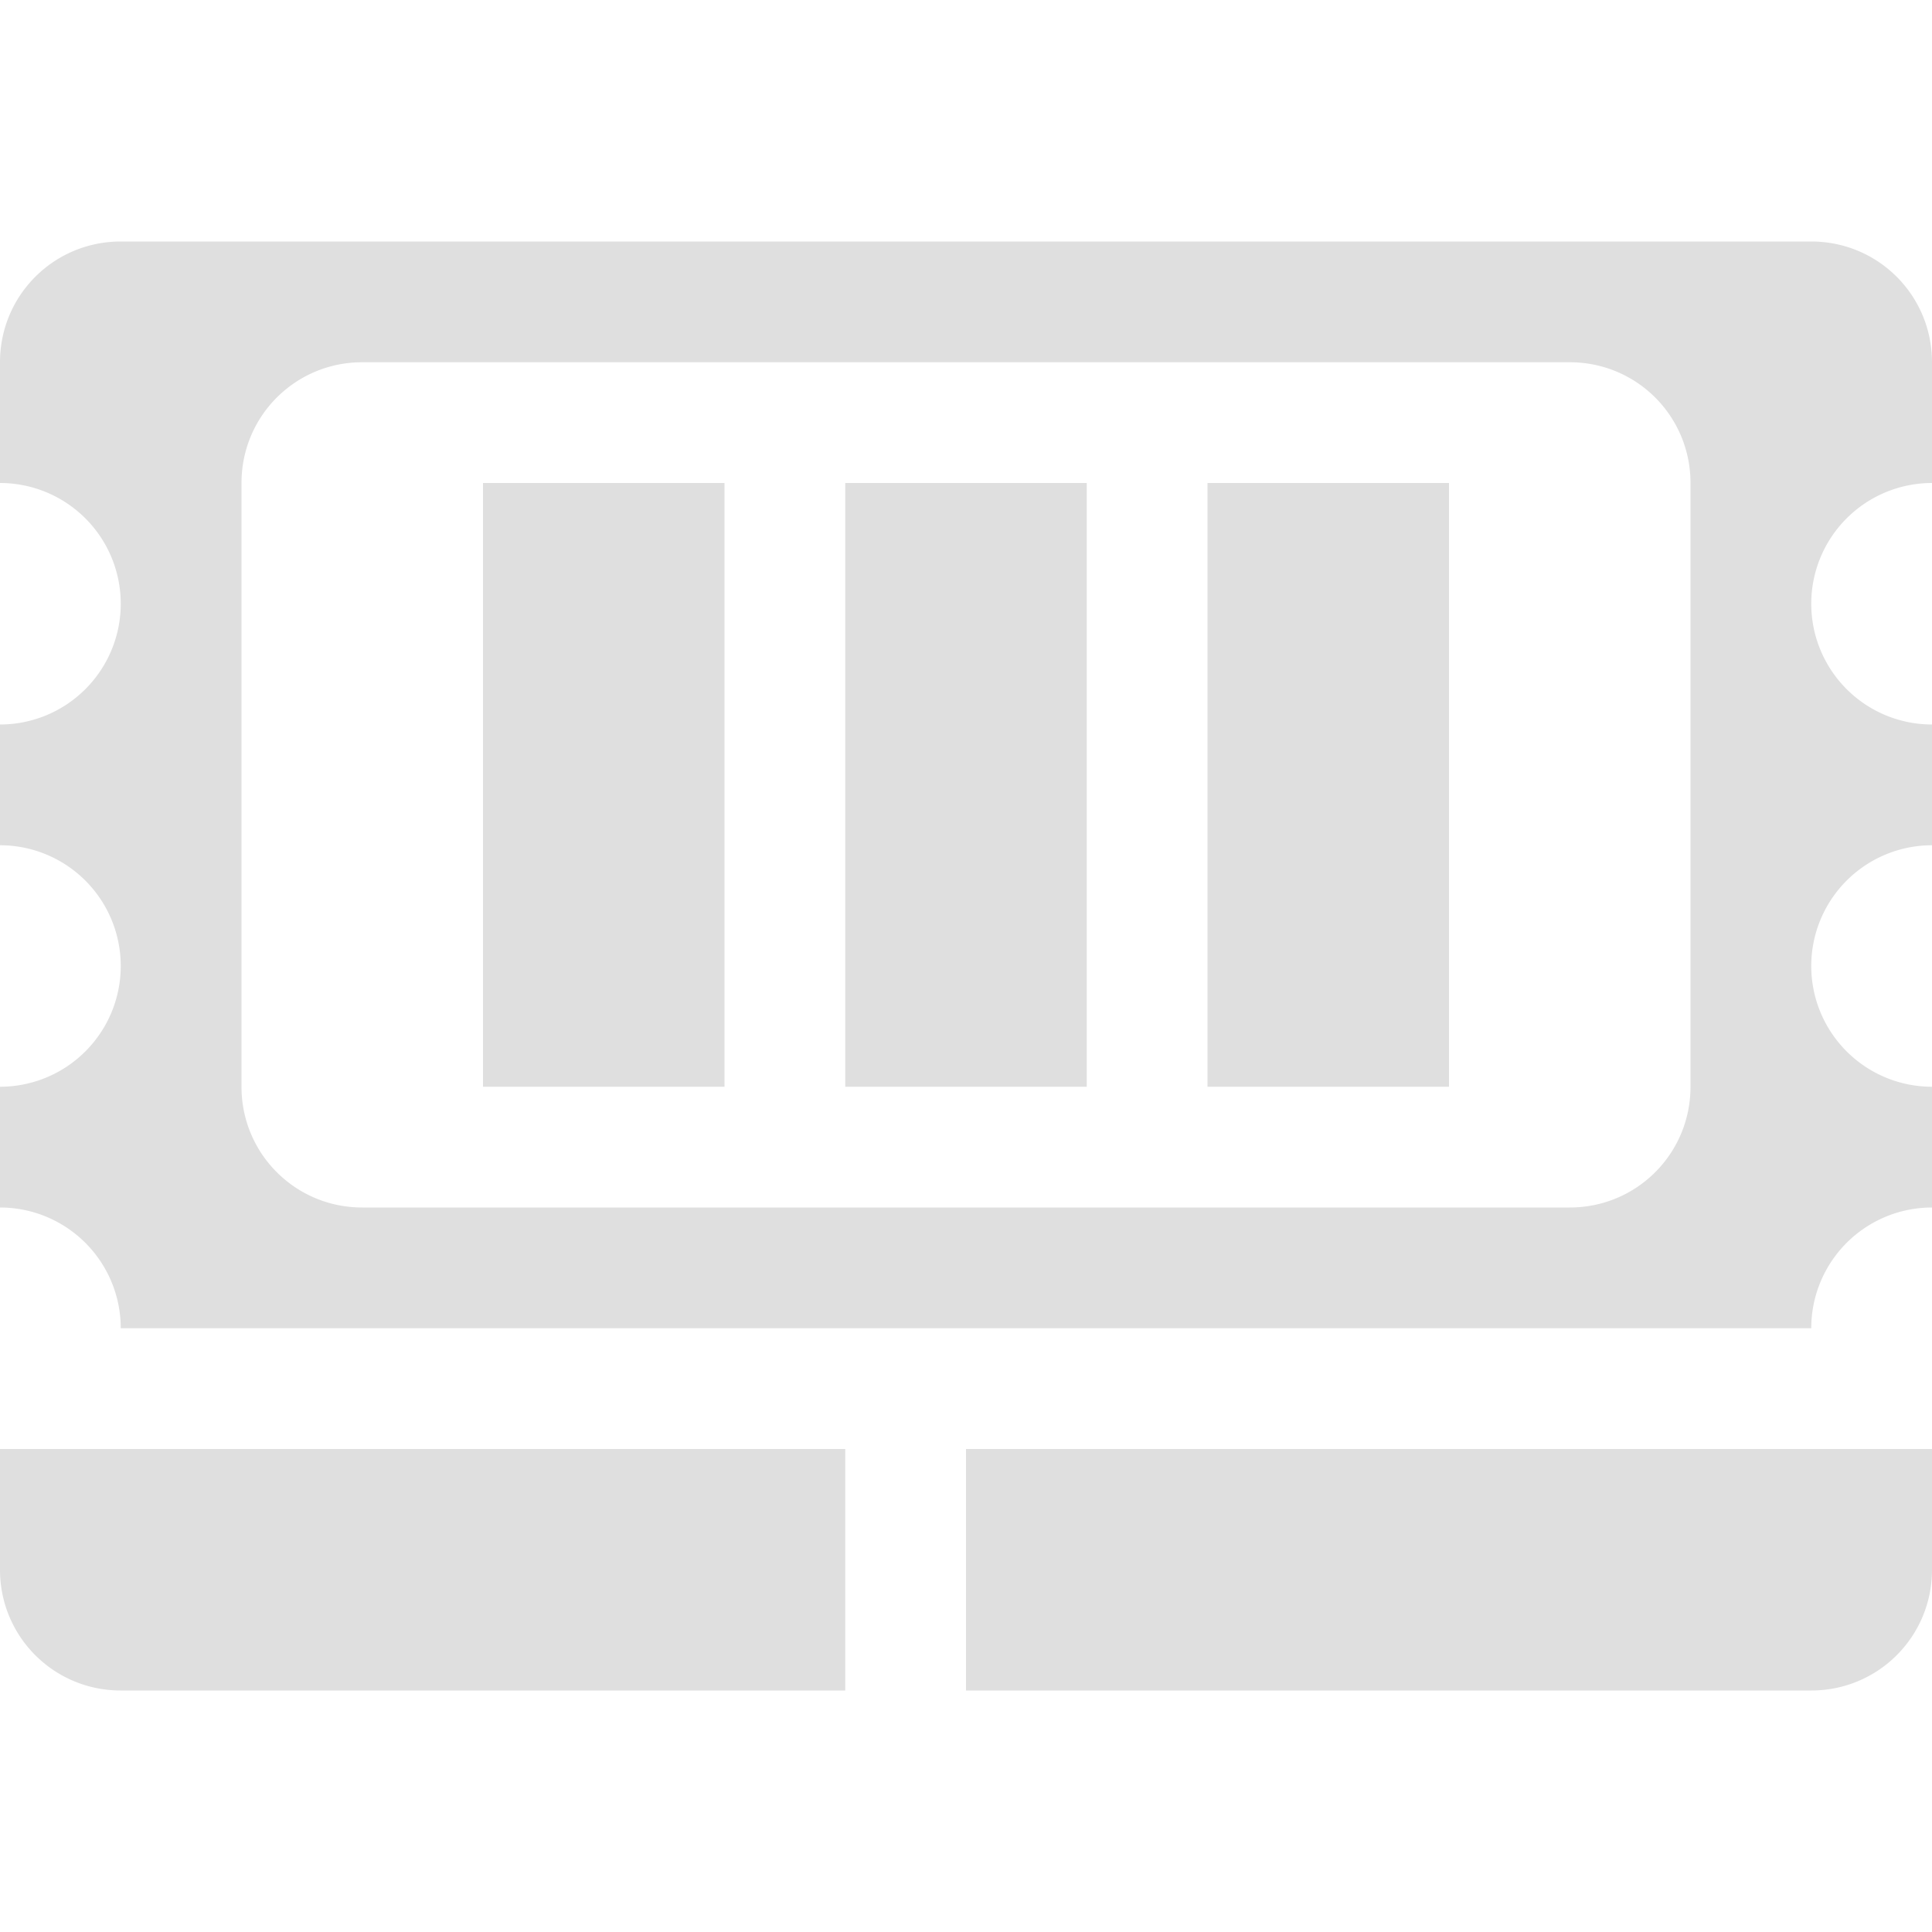 <svg width="16" height="16" version="1.1" xmlns="http://www.w3.org/2000/svg">
 <g transform="translate(0,-1)" fill="#dfdfdf" stroke-linecap="square">
  <path d="m1 3c-0.554 0-1 0.446-1 1v1a1 1 0 0 1 1 1 1 1 0 0 1-1 1v1a1 1 0 0 1 1 1 1 1 0 0 1-1 1v1a1 1 0 0 1 1 1h14a1 1 0 0 1 1-1v-1a1 1 0 0 1-1-1 1 1 0 0 1 1-1v-1a1 1 0 0 1-1-1 1 1 0 0 1 1-1v-1c0-0.554-0.446-1-1-1zm2 1h10c0.554 0 1 0.446 1 1v5c0 0.554-0.446 1-1 1h-10c-0.554 0-1-0.446-1-1v-5c0-0.554 0.446-1 1-1zm-3 9v1c0 0.554 0.446 1 1 1h6v-2zm8 0v2h7c0.554 0 1-0.446 1-1v-1z" stroke-width="2.089"/>
  <g stroke-width="1.581">
   <rect x="4" y="5" width="2" height="5" rx=".014" ry="0"/>
   <rect x="7" y="5" width="2" height="5" rx="0" ry="0"/>
   <rect x="10" y="5" width="2" height="5" rx="0" ry="0"/>
  </g>
 </g>
</svg>

